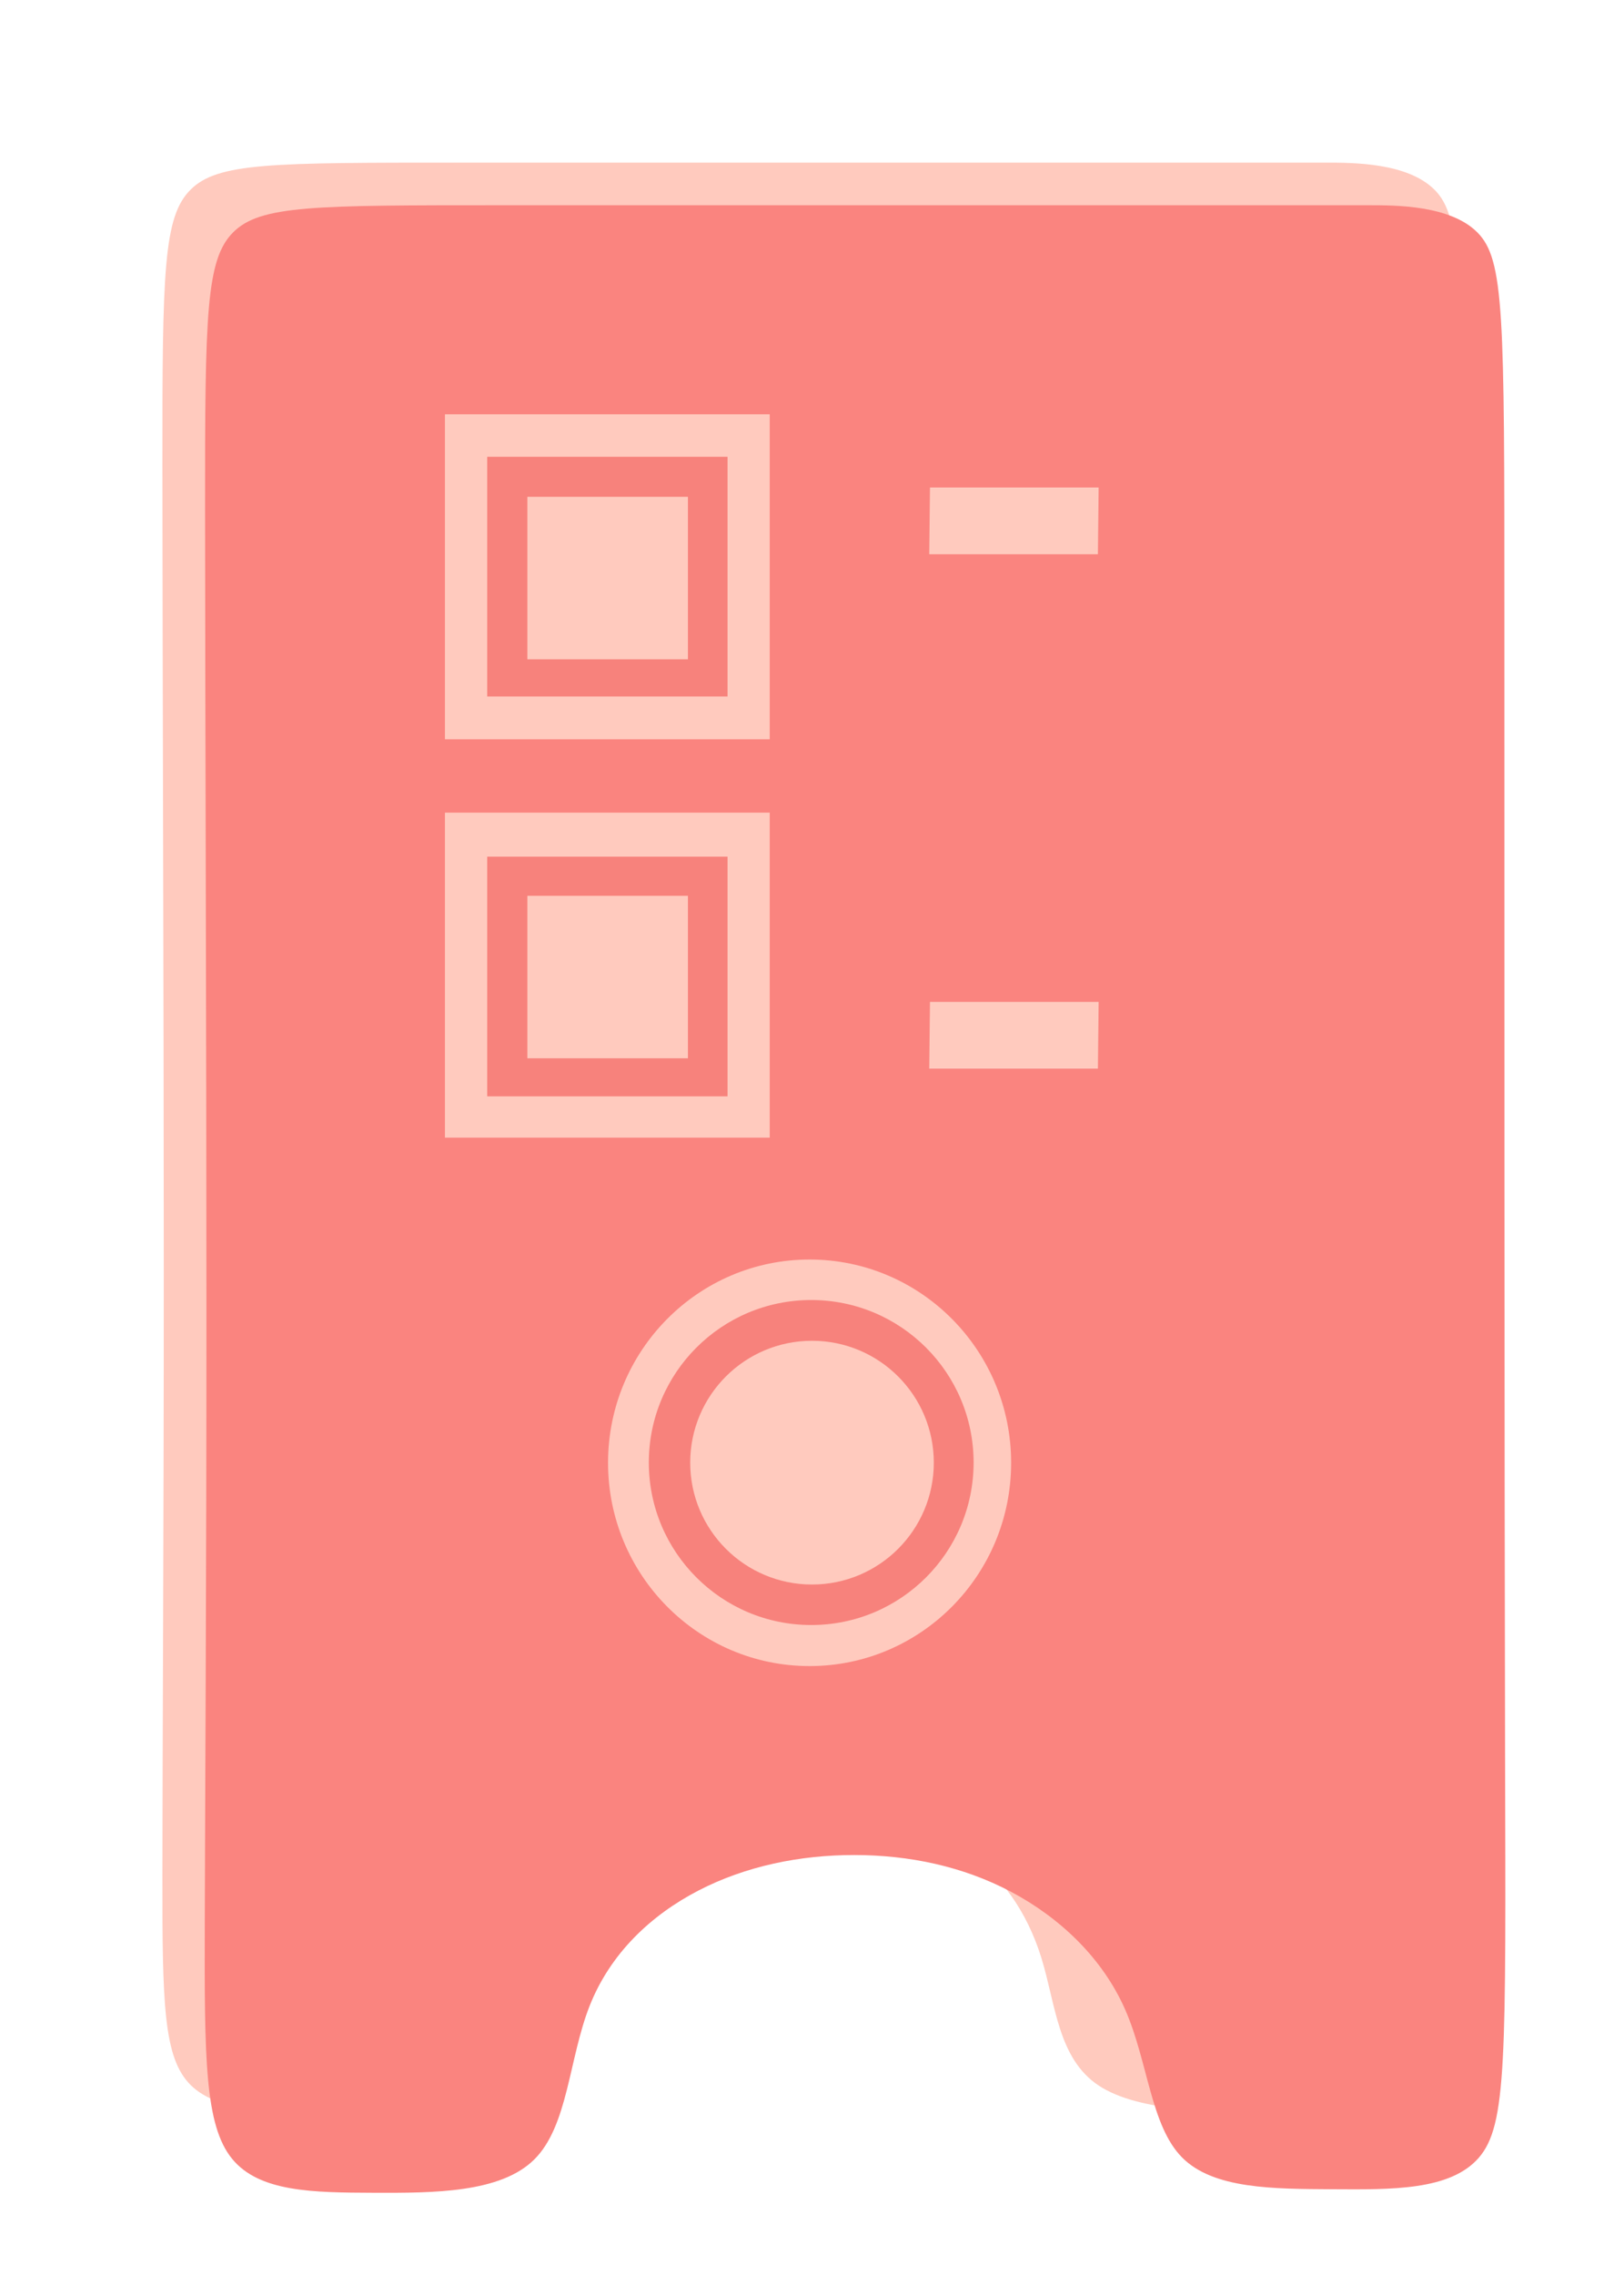 <svg xmlns="http://www.w3.org/2000/svg" viewBox="0 0 1000 1400" xmlns:bx="https://boxy-svg.com">
    <defs>
        <bx:guide x="117.039" y="358.779" angle="-90"></bx:guide>
        <bx:guide x="-621.585" y="-599.17" angle="0"></bx:guide>
        <bx:guide x="225.408" y="-611.397" angle="0"></bx:guide>
        <bx:guide x="-212.134" y="-853.223" angle="90"></bx:guide>
    </defs>
    <path style="fill: #ffcabe; "
        d="M 816.598 100.091 C 833.279 100.091 866.643 100.091 883.324 116.758 C 900.006 133.424 900.006 166.758 900.006 350.091 C 900.006 533.424 900.006 866.757 900.006 1049.984 C 900.006 1233.21 900.006 1266.33 883.324 1282.997 C 866.643 1299.663 833.279 1299.877 792.054 1299.983 C 750.828 1300.09 701.741 1300.09 676.553 1283.423 C 651.364 1266.757 650.076 1233.423 641.256 1204.917 C 632.436 1176.41 616.085 1152.73 591.228 1136.063 C 566.371 1119.397 533.009 1109.743 499.644 1109.708 C 466.279 1109.673 432.913 1119.257 408.344 1135.923 C 383.776 1152.59 368.006 1176.34 359.859 1204.882 C 351.713 1233.423 351.189 1266.757 325.711 1283.423 C 300.232 1300.09 249.797 1300.09 208.235 1299.983 C 166.673 1299.877 133.983 1299.663 117.301 1282.997 C 100.62 1266.33 99.946 1233.21 100.003 1153.712 C 100.06 1074.214 100.846 948.337 100.846 781.671 C 100.846 615.004 100.06 407.548 100.003 287.153 C 99.946 166.758 100.62 133.424 117.301 116.758 C 133.983 100.091 166.673 100.091 283.11 100.091 C 399.547 100.091 599.732 100.091 699.824 100.091 C 799.916 100.091 799.916 100.091 816.598 100.091"
        bx:d="M 799.916 100.091 U 900.006 100.091 U 900.006 200.091 U 900.006 1200.09 U 900.006 1299.45 U 799.916 1300.09 U 652.653 1300.09 U 648.787 1200.09 U 599.734 1129.05 U 499.646 1100.09 U 399.546 1128.84 U 352.236 1200.09 U 350.666 1300.09 U 199.363 1300.09 U 101.293 1299.45 U 99.273 1200.09 U 101.633 822.461 U 99.273 200.091 U 101.293 100.091 U 199.363 100.091 U 799.916 100.091 Z 1@6de7bf58"></path>
    <path style="scale: 0.95; fill: #fa847f; "
        d="M 842.927 126.299 C 859.608 126.299 892.972 126.299 909.653 142.966 C 926.335 159.632 926.335 192.966 926.335 376.294 C 926.335 559.623 926.335 892.946 926.766 1079.993 C 927.197 1267.04 928.059 1307.81 910.521 1327.912 C 892.983 1348.013 857.045 1347.447 820.581 1347.23 C 784.117 1347.013 747.126 1347.147 727.833 1327.618 C 708.539 1308.09 706.942 1268.9 692.93 1236.89 C 678.918 1204.88 652.49 1180.05 622.653 1164.228 C 592.816 1148.407 559.568 1141.593 526.195 1141.558 C 492.822 1141.523 459.323 1148.267 430.055 1163.423 C 400.787 1178.58 375.749 1202.15 363.005 1234.57 C 350.262 1266.99 349.811 1308.26 328.989 1328.9 C 308.166 1349.54 266.972 1349.55 229.82 1349.407 C 192.669 1349.263 159.56 1348.967 142.855 1328.418 C 126.149 1307.87 125.845 1267.07 126.087 1183.735 C 126.329 1100.399 127.115 974.529 127.115 807.867 C 127.115 641.205 126.329 433.752 126.272 313.359 C 126.215 192.966 126.889 159.632 143.571 142.966 C 160.253 126.299 192.943 126.299 309.39 126.299 C 425.838 126.299 626.041 126.299 726.143 126.299 C 826.245 126.299 826.245 126.299 842.927 126.299"
        bx:d="M 826.245 126.299 U 926.335 126.299 U 926.335 226.299 U 926.335 1226.27 U 928.921 1348.58 U 821.107 1346.88 U 710.136 1347.28 U 705.345 1229.71 U 626.063 1155.22 U 526.321 1134.78 U 425.824 1155.01 U 350.712 1225.72 U 349.361 1349.53 U 225.777 1349.56 U 126.452 1348.67 U 125.542 1226.27 U 127.902 848.658 U 125.542 226.299 U 127.562 126.299 U 225.634 126.299 U 826.245 126.299 Z 1@e8e689ba"></path>
    <g transform="matrix(1, 0, 0, 1, 600.005, 975.092)">
        <ellipse style="fill: #ffcabe; " cx="-101.49" cy="-74.908"
            rx="124.102" ry="125.092"></ellipse>
        <ellipse style="fill: #f7827c; " cx="-100.49" cy="-75.078"
            rx="99.997" ry="100"></ellipse>
        <ellipse style="fill: #ffcabe;" cx="-100" cy="-75" rx="75"
            ry="75"></ellipse>

    </g>
    <g transform="matrix(1, 0, 0, 1, 600.005, 1000.092)">
        <rect x="-326.04" y="-745.14" width="200" height="200"
            style="fill: #ffcabe; "></rect>
        <rect x="-300" y="-718.99" width="147.991" height="147.492"
            style="fill: #f7827c; "></rect>
        <rect x="-275.28" y="-694.35" width="98.87" height="99.988"
            style="fill: #ffcabe; "></rect>
    </g>
    <g transform="matrix(1, 0, 0, 1, 600.005, 1000.092)">
        <rect x="-326.04" y="-500" width="200" height="200"
            style="fill: #ffcabe; "></rect>
        <rect x="-300" y="-472.92" width="147.991" height="147.492"
            style="fill: #f7827c; "></rect>
        <rect x="-275.28" y="-448.82" width="98.87" height="99.988"
            style="fill: #ffcabe; "></rect>
    </g>
    <g transform="matrix(1, 0, 0, 1, 600.005, 1000.092)">
        <polygon
            style="fill: #ffcabe; transform-box: fill-box; transform-origin: 50% 50%;"
            points="-75.168 -544.51 -75.255 -675.08 79.26 -675.06 78.965 -745.14 124.745 -745.14 124.745 -545.13"
            transform="matrix(-1, 0, 0, -1, 0, -0)"></polygon>
        <rect x="-124.32" y="624.614" width="148.409" height="76.464"
            style="fill: #f7827c; transform-box: fill-box; transform-origin: 50% 50%;"
            transform="matrix(-1, 0, 0.011, -1, 75.91, -1343.604)"></rect>

        <rect x="-86.995" y="335.404" width="103.851" height="41.06"
            style="fill: #ffcabe; transform-origin: -35.069px 355.933px;"
            transform="matrix(1, 0, -0.011, 1, 59.413, -1035.496)"></rect>

    </g>
    <g transform="matrix(-1, 0, 0, -1, 600.005, 1244.602)"
        style="transform-origin: 24.745px -644.825px;">
        <polygon
            style="fill: #ffcabe; transform-box: fill-box; transform-origin: 50% 50%;"
            points="-75.168 -544.51 -75.255 -675.08 79.26 -675.06 78.965 -745.14 124.745 -745.14 124.745 -545.13"
            transform="matrix(-1, 0, 0, -1, 0, -0)"></polygon>
        <rect x="-124.32" y="624.614" width="148.409" height="76.464"
            style="fill: #f7827c; transform-box: fill-box; transform-origin: 50% 50%;"
            transform="matrix(-1, 0, 0.011, -1, 75.91, -1343.604)"></rect>

        <rect x="-86.995" y="335.404" width="103.851" height="41.06"
            style="fill: #ffcabe; transform-origin: -35.069px 355.933px;"
            transform="matrix(-1, 0, 0.011, -1, 60.215, -1038.077)"></rect>

    </g>
</svg>